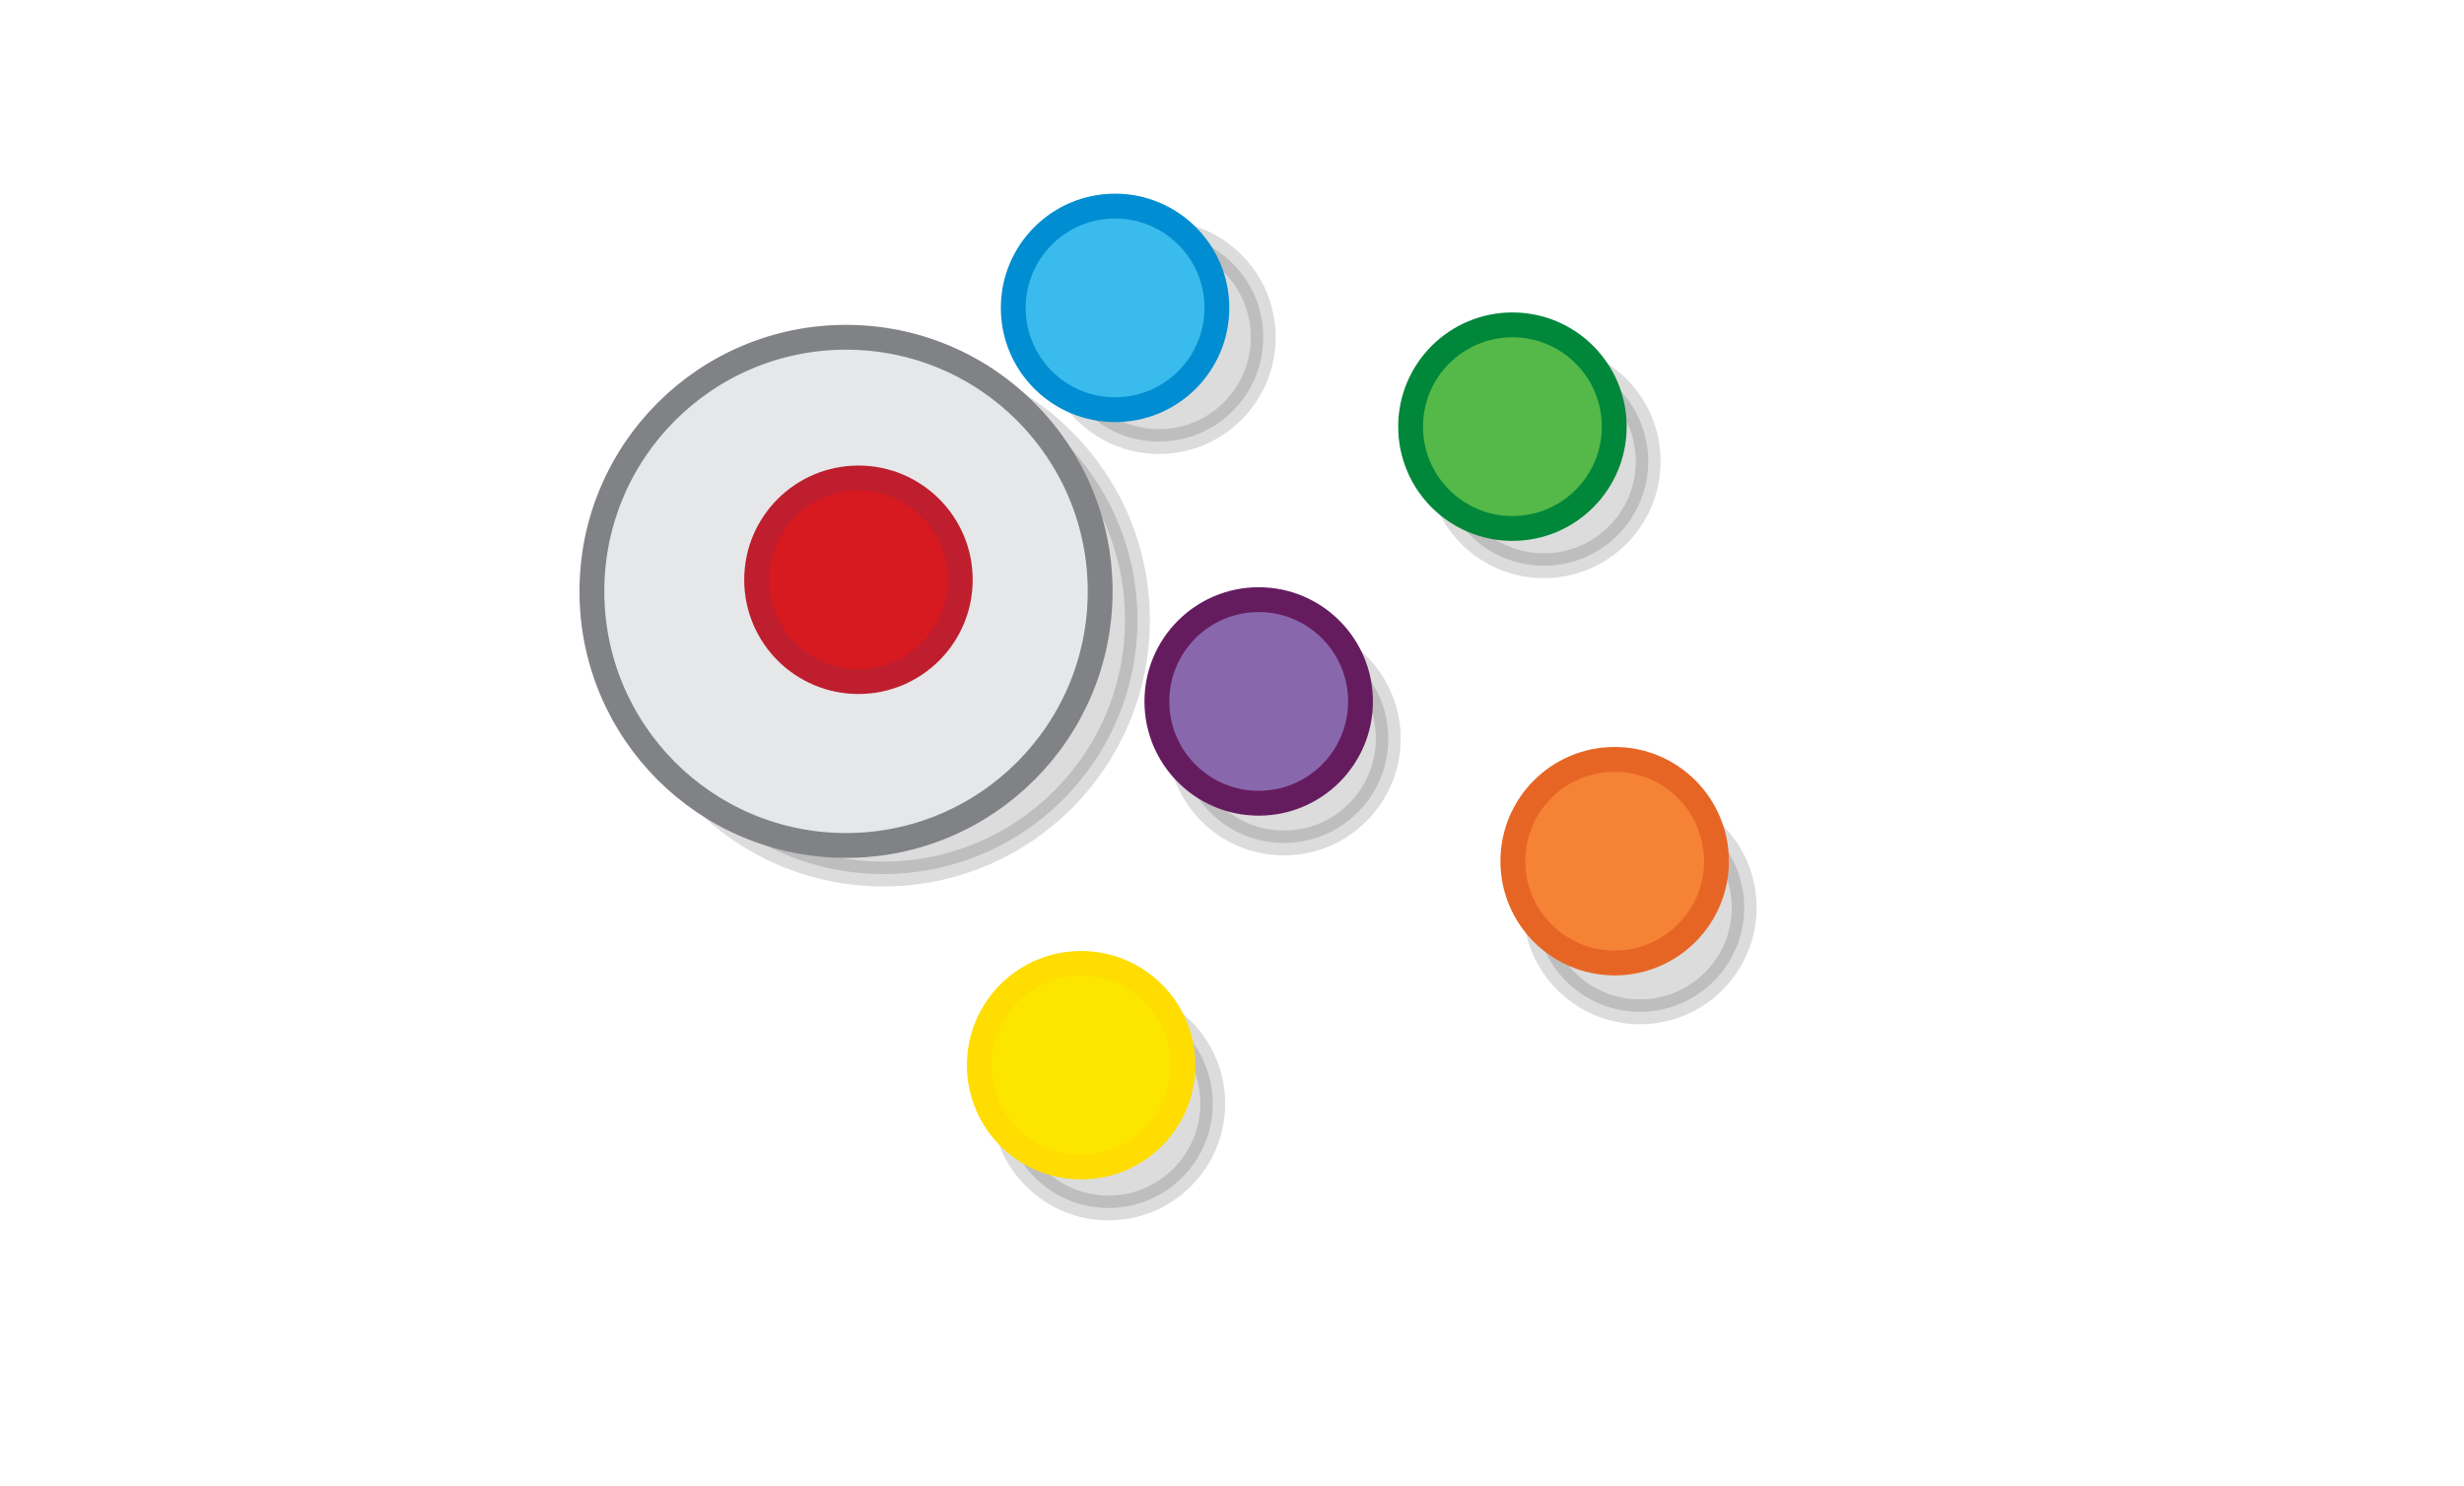 <svg xmlns="http://www.w3.org/2000/svg" viewBox="0 0 595.3 359"><switch><g><g stroke-width="6" stroke-miterlimit="10"><circle opacity=".14" stroke="#000" cx="213.4" cy="149.8" r="61.4"/><circle fill="#E6E7E8" stroke="#808285" cx="204.4" cy="142.9" r="61.4"/><circle opacity=".14" stroke="#000" cx="280" cy="81.5" r="25.2"/><circle opacity=".14" stroke="#000" cx="373" cy="111.5" r="25.2"/><circle opacity=".14" stroke="#000" cx="396.2" cy="219.3" r="25.2"/><circle opacity=".14" stroke="#000" cx="310.2" cy="178.5" r="25.2"/><circle opacity=".14" stroke="#000" cx="267.8" cy="266.7" r="25.2"/></g><g stroke-width="6" stroke-miterlimit="10"><circle fill="#FCE600" stroke="#FD0" cx="261.2" cy="257.4" r="24.6"/><circle fill="#39BCED" stroke="#008DD2" cx="269.4" cy="74.4" r="24.6"/><circle fill="#D71920" stroke="#BE1E2D" cx="207.4" cy="140.1" r="24.6"/><circle fill="#F58235" stroke="#E76524" cx="390.1" cy="208.1" r="24.6"/><circle fill="#8967AC" stroke="#651C5F" cx="304.1" cy="169.5" r="24.6"/><circle fill="#54B948" stroke="#00873A" cx="365.4" cy="103.1" r="24.6"/></g></g></switch></svg>
